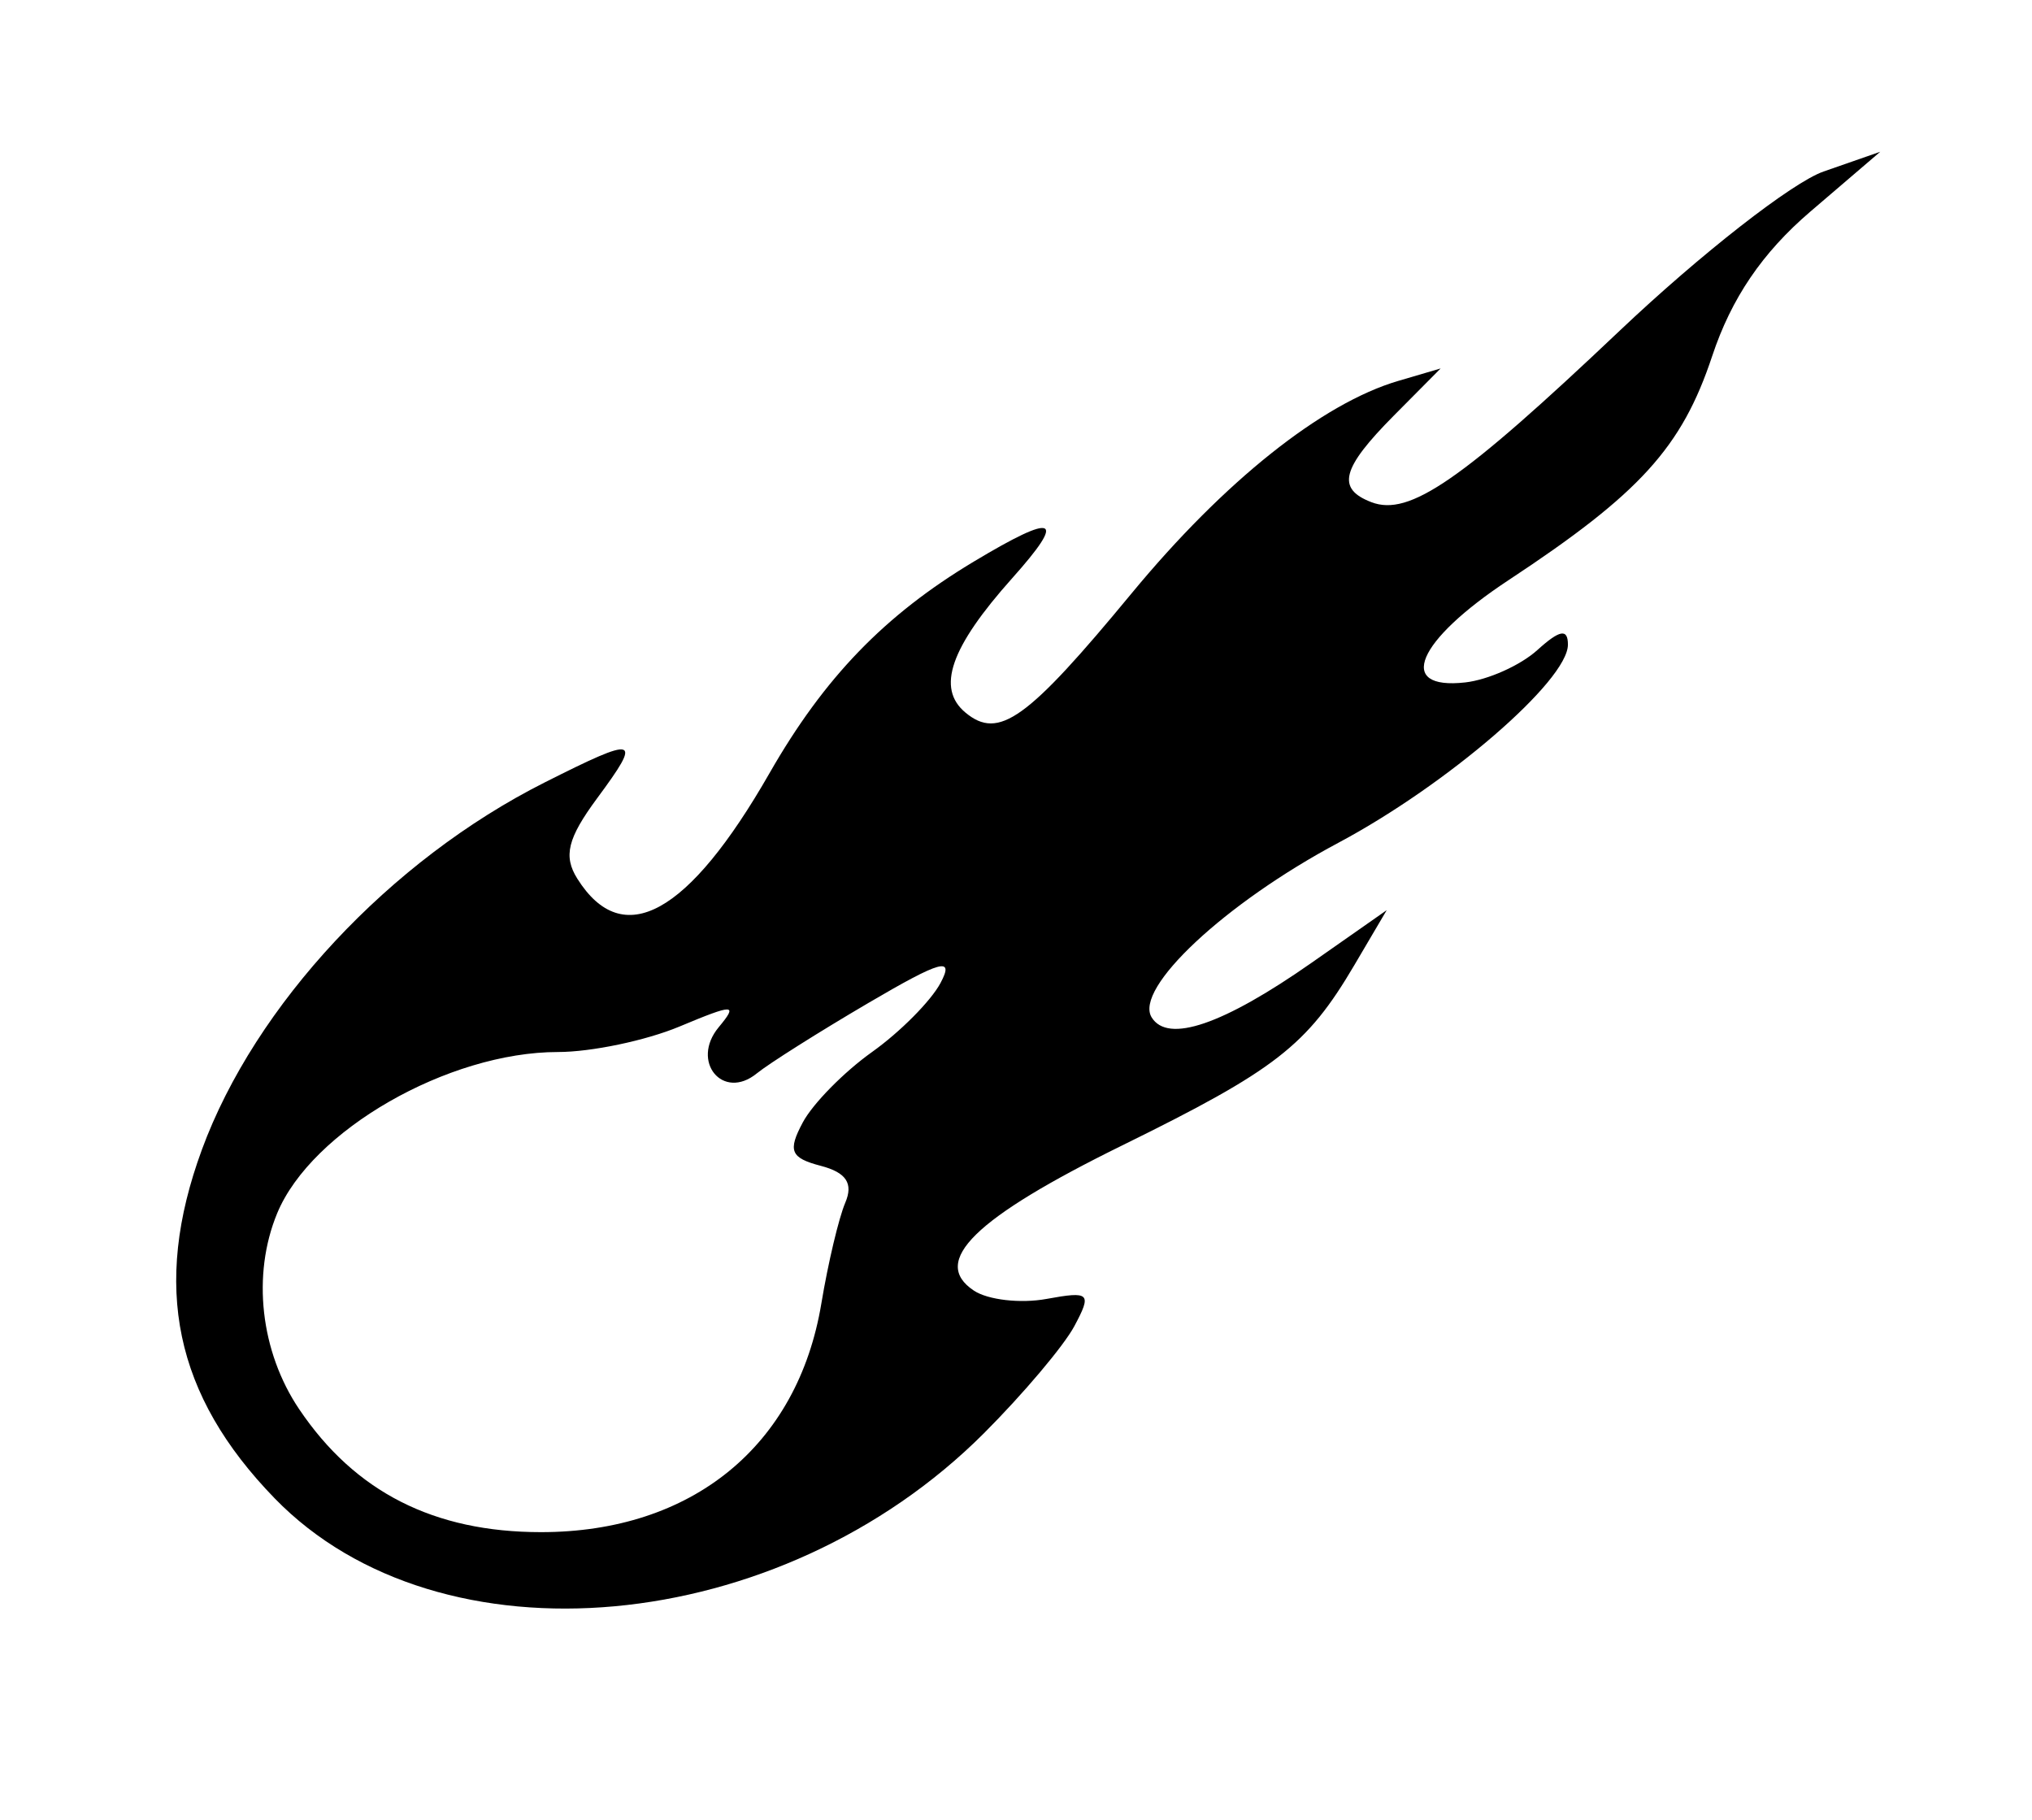 <svg xmlns="http://www.w3.org/2000/svg" viewBox="-23.099 47.998 1071.307 959.672">
    <path fill="#000000" d="M83.307 654.161c28.043-76.345 99.209-152.603 180.727-193.663 49.242-24.802 51.652-24.088 27.75 8.239-15.662 21.185-17.988 30.606-10.494 42.506 23.976 38.072 58.532 19.077 101.344-55.706 28.809-50.325 60.658-83.298 107.706-111.503 43.4-26.019 49.084-23.549 20.202 8.786-32.607 36.505-40.081 58.022-24.616 70.855 17.544 14.561 32.489 3.828 87.621-62.926 48.75-59.027 100.338-100.124 140.503-111.933l22.372-6.578-24.607 24.798c-27.654 27.87-30.438 38.58-11.886 45.701 19.981 7.667 47.409-11.272 130.843-90.342 42.677-40.446 91.058-78.228 107.514-83.966l29.922-10.431-36.913 31.595c-25.283 21.642-41.571 45.618-51.698 76.11-16 48.17-38.042 72.422-107.382 118.146-48.52 31.996-59.541 58.002-22.848 53.908 12.042-1.342 29.155-9.016 38.032-17.046 11.836-10.71 16.135-11.478 16.135-2.882 0 18.996-63.576 73.86-121.104 104.509-59.752 31.833-107.778 76.755-98.358 91.998 8.552 13.84 37.65 3.889 84.448-28.878l39.48-27.643-17.108 29.043c-24.978 42.402-41.502 55.23-122.306 94.955-77.89 38.295-101.309 61.206-78.246 76.56 7.383 4.914 24.594 6.894 38.25 4.398 22.93-4.191 24.054-3.094 14.711 14.364-5.562 10.397-27.021 35.807-47.685 56.471-107.657 107.657-286.666 124.064-373.91 34.276-52.782-54.325-64.805-111.834-38.398-183.719zM134.669 790.943c29.392 43.614 71.026 64.767 127.484 64.767 79.566 0 135.304-45.474 147.784-120.571 3.526-21.222 9.195-45.102 12.594-53.068 4.356-10.206 0.547-15.956-12.891-19.47-15.978-4.179-17.514-7.899-9.474-22.926 5.28-9.866 21.697-26.55 36.482-37.079s31.026-26.886 36.090-36.348c7.495-14.008 0.419-12.053-38.048 10.513-25.992 15.246-52.462 31.958-58.823 37.135-17.857 14.538-35.039-6.306-20.069-24.346 10.309-12.421 8.238-12.46-20.673-0.378-17.67 7.385-46.482 13.423-64.025 13.423-57.933 0-130.017 41.387-148.063 85.011-13.41 32.422-8.85 72.951 11.628 103.338z"></path>
    </svg>